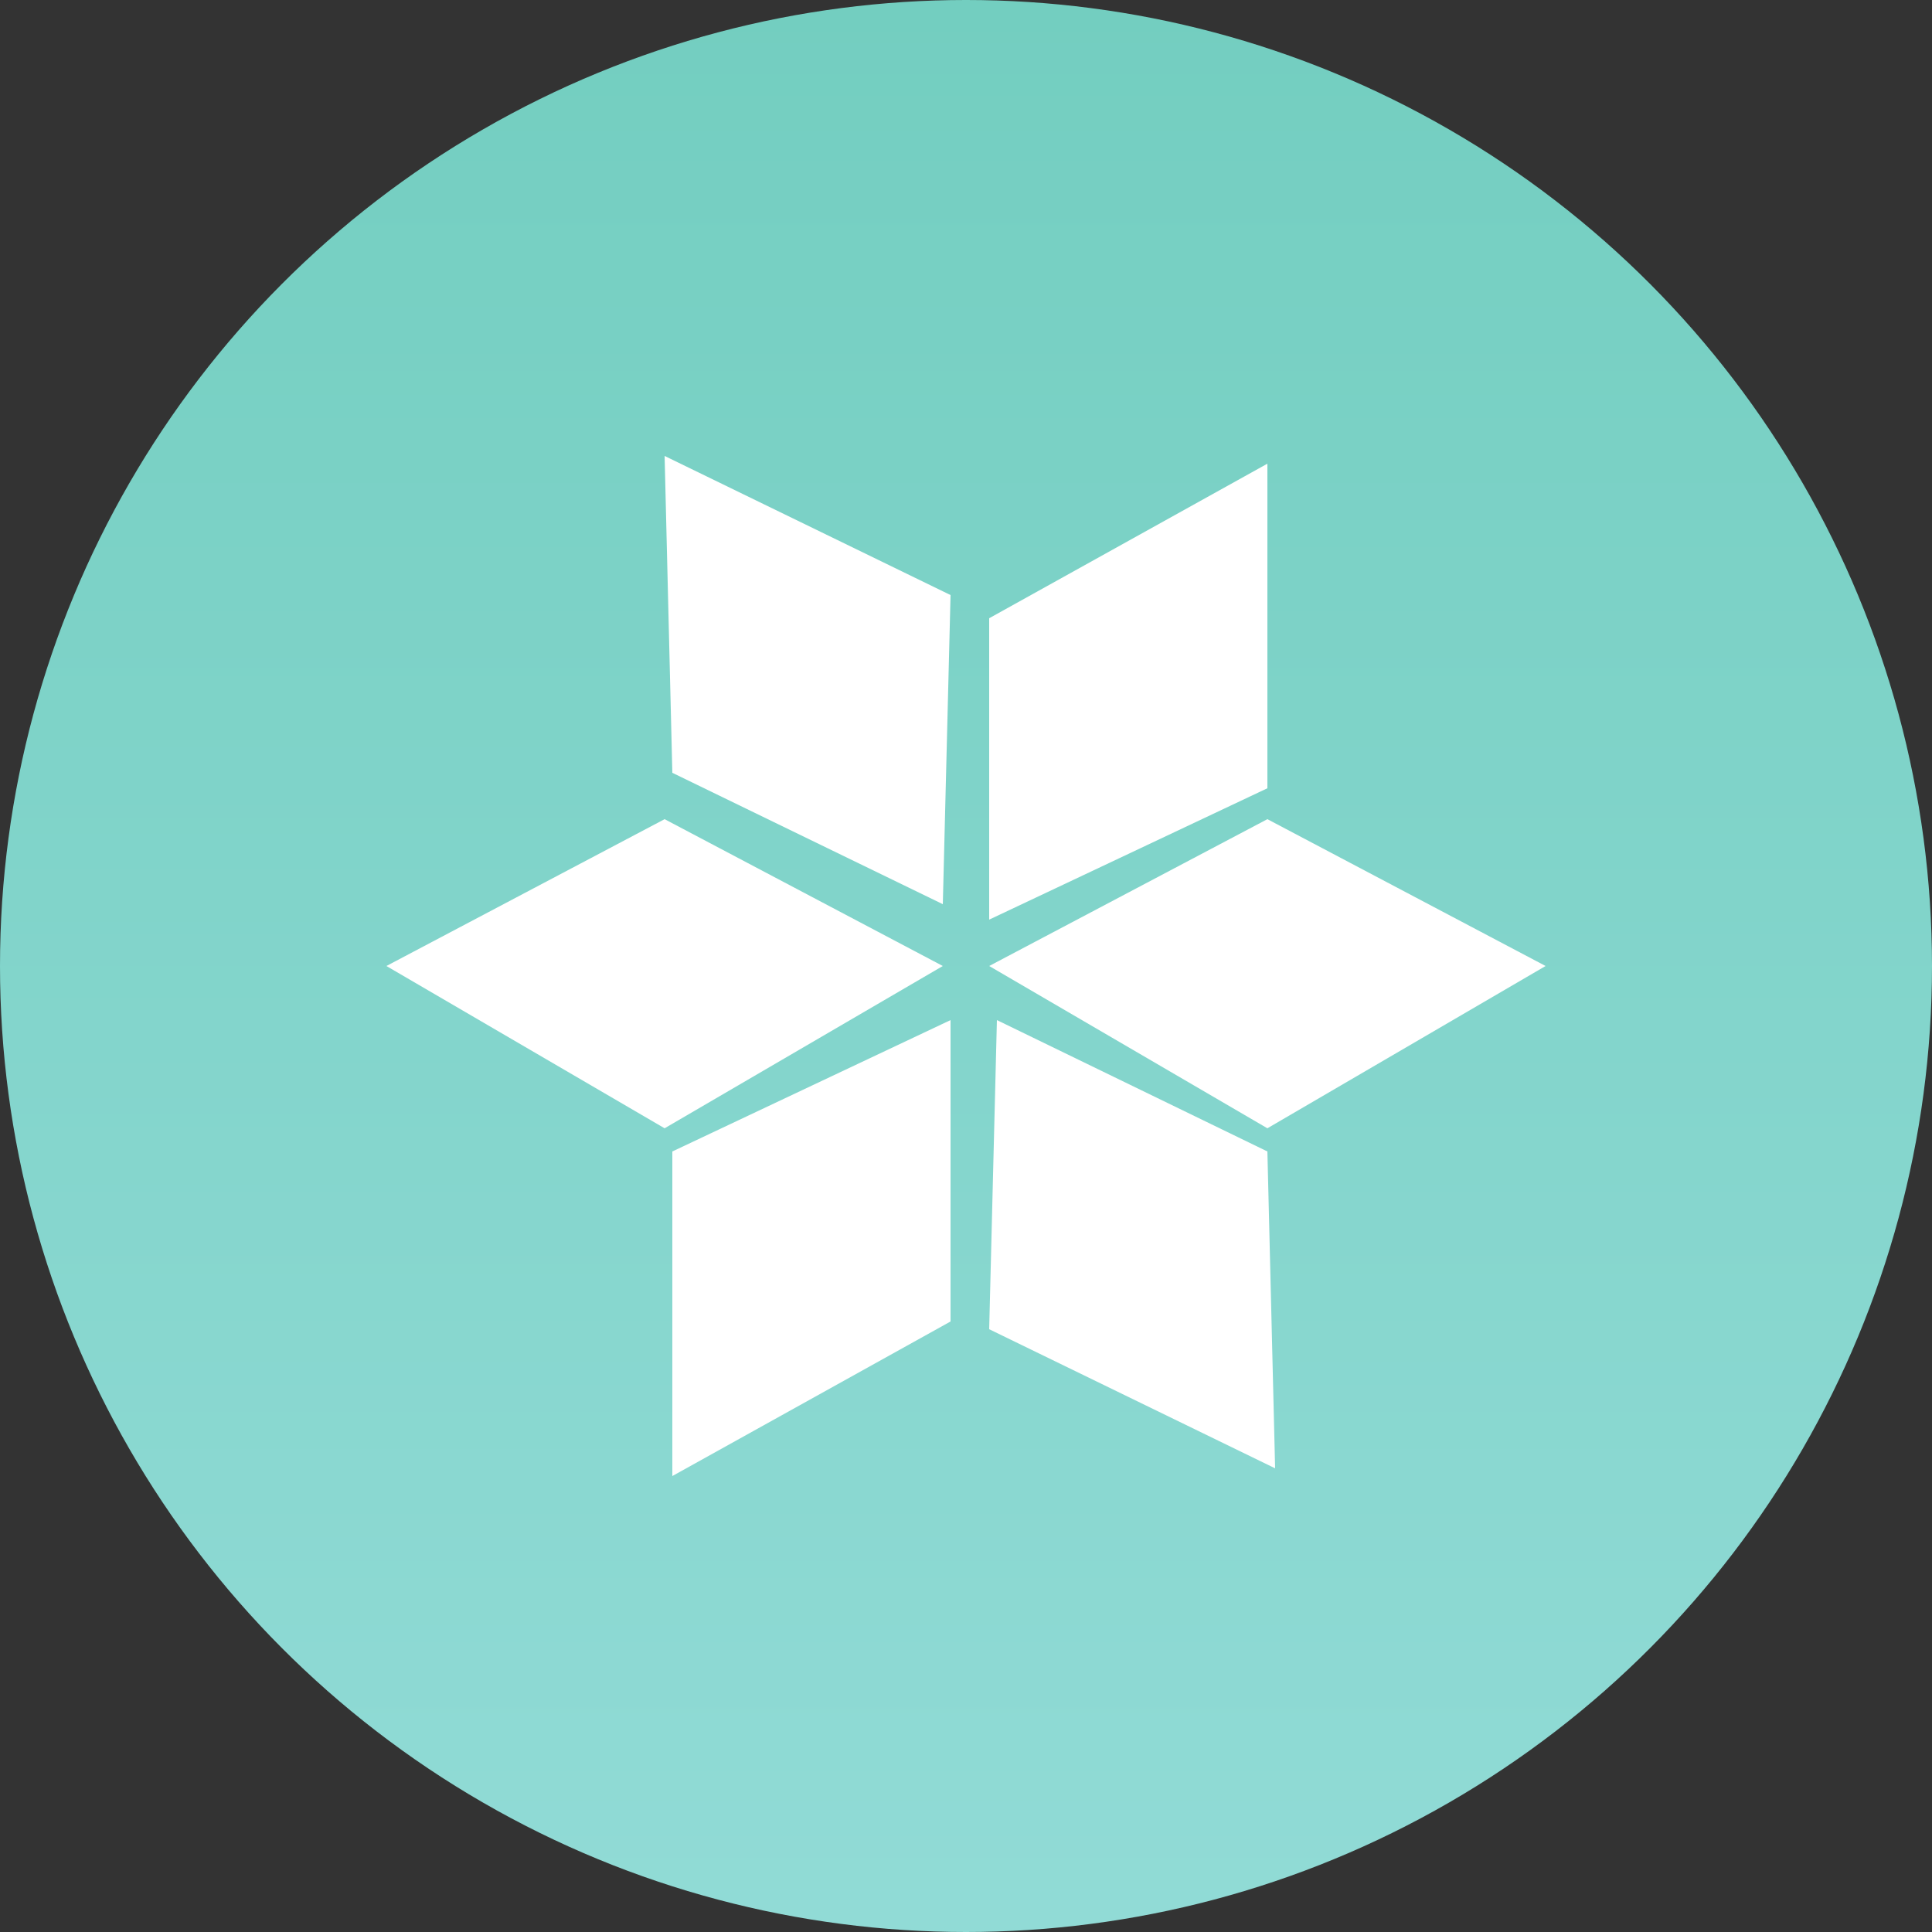 <?xml version="1.0" encoding="utf-8"?>
<!-- Generator: Adobe Illustrator 23.0.1, SVG Export Plug-In . SVG Version: 6.00 Build 0)  -->
<svg version="1.1" id="Layer_1" xmlns="http://www.w3.org/2000/svg" xmlns:xlink="http://www.w3.org/1999/xlink" x="0px" y="0px"
	 viewBox="0 0 25 25" style="enable-background:new 0 0 25 25;" xml:space="preserve">
<rect x="0" y="0" width="25" height="25" fill="#333333" stroke="none"/>
<style type="text/css">
	.st0{fill:url(#SVGID_1_);}
	.st1{fill-rule:evenodd;clip-rule:evenodd;fill:#FFFFFF;}
</style>
<linearGradient id="SVGID_1_" gradientUnits="userSpaceOnUse" x1="12.5" y1="25" x2="12.5" y2="0" gradientTransform="matrix(1 0 0 -1 0 25)">
	<stop  offset="0" style="stop-color:#73CEC0"/>
	<stop  offset="1" style="stop-color:#91DBD6"/>
</linearGradient>
<circle class="st0" cx="12.5" cy="12.5" r="12.5"/>
<g>
	<path class="st1" d="M16.4,6l0,4.2l-3.6,1.7l0-3.9L16.4,6z"/>
	<path class="st1" d="M20,12.5l-3.6,2.1l-3.6-2.1l3.6-1.9L20,12.5z"/>
	<path class="st1" d="M12.2,12.5l-3.6,2.1L5,12.5l3.6-1.9L12.2,12.5z"/>
	<path class="st1" d="M8.6,5.9l3.7,1.8l-0.1,4l-3.5-1.7L8.6,5.9z"/>
	<path class="st1" d="M16.5,19l-3.7-1.8l0.1-4l3.5,1.7L16.5,19z"/>
	<path class="st1" d="M8.7,19.1l0-4.2l3.6-1.7l0,3.9L8.7,19.1z"/>
</g>
</svg>
